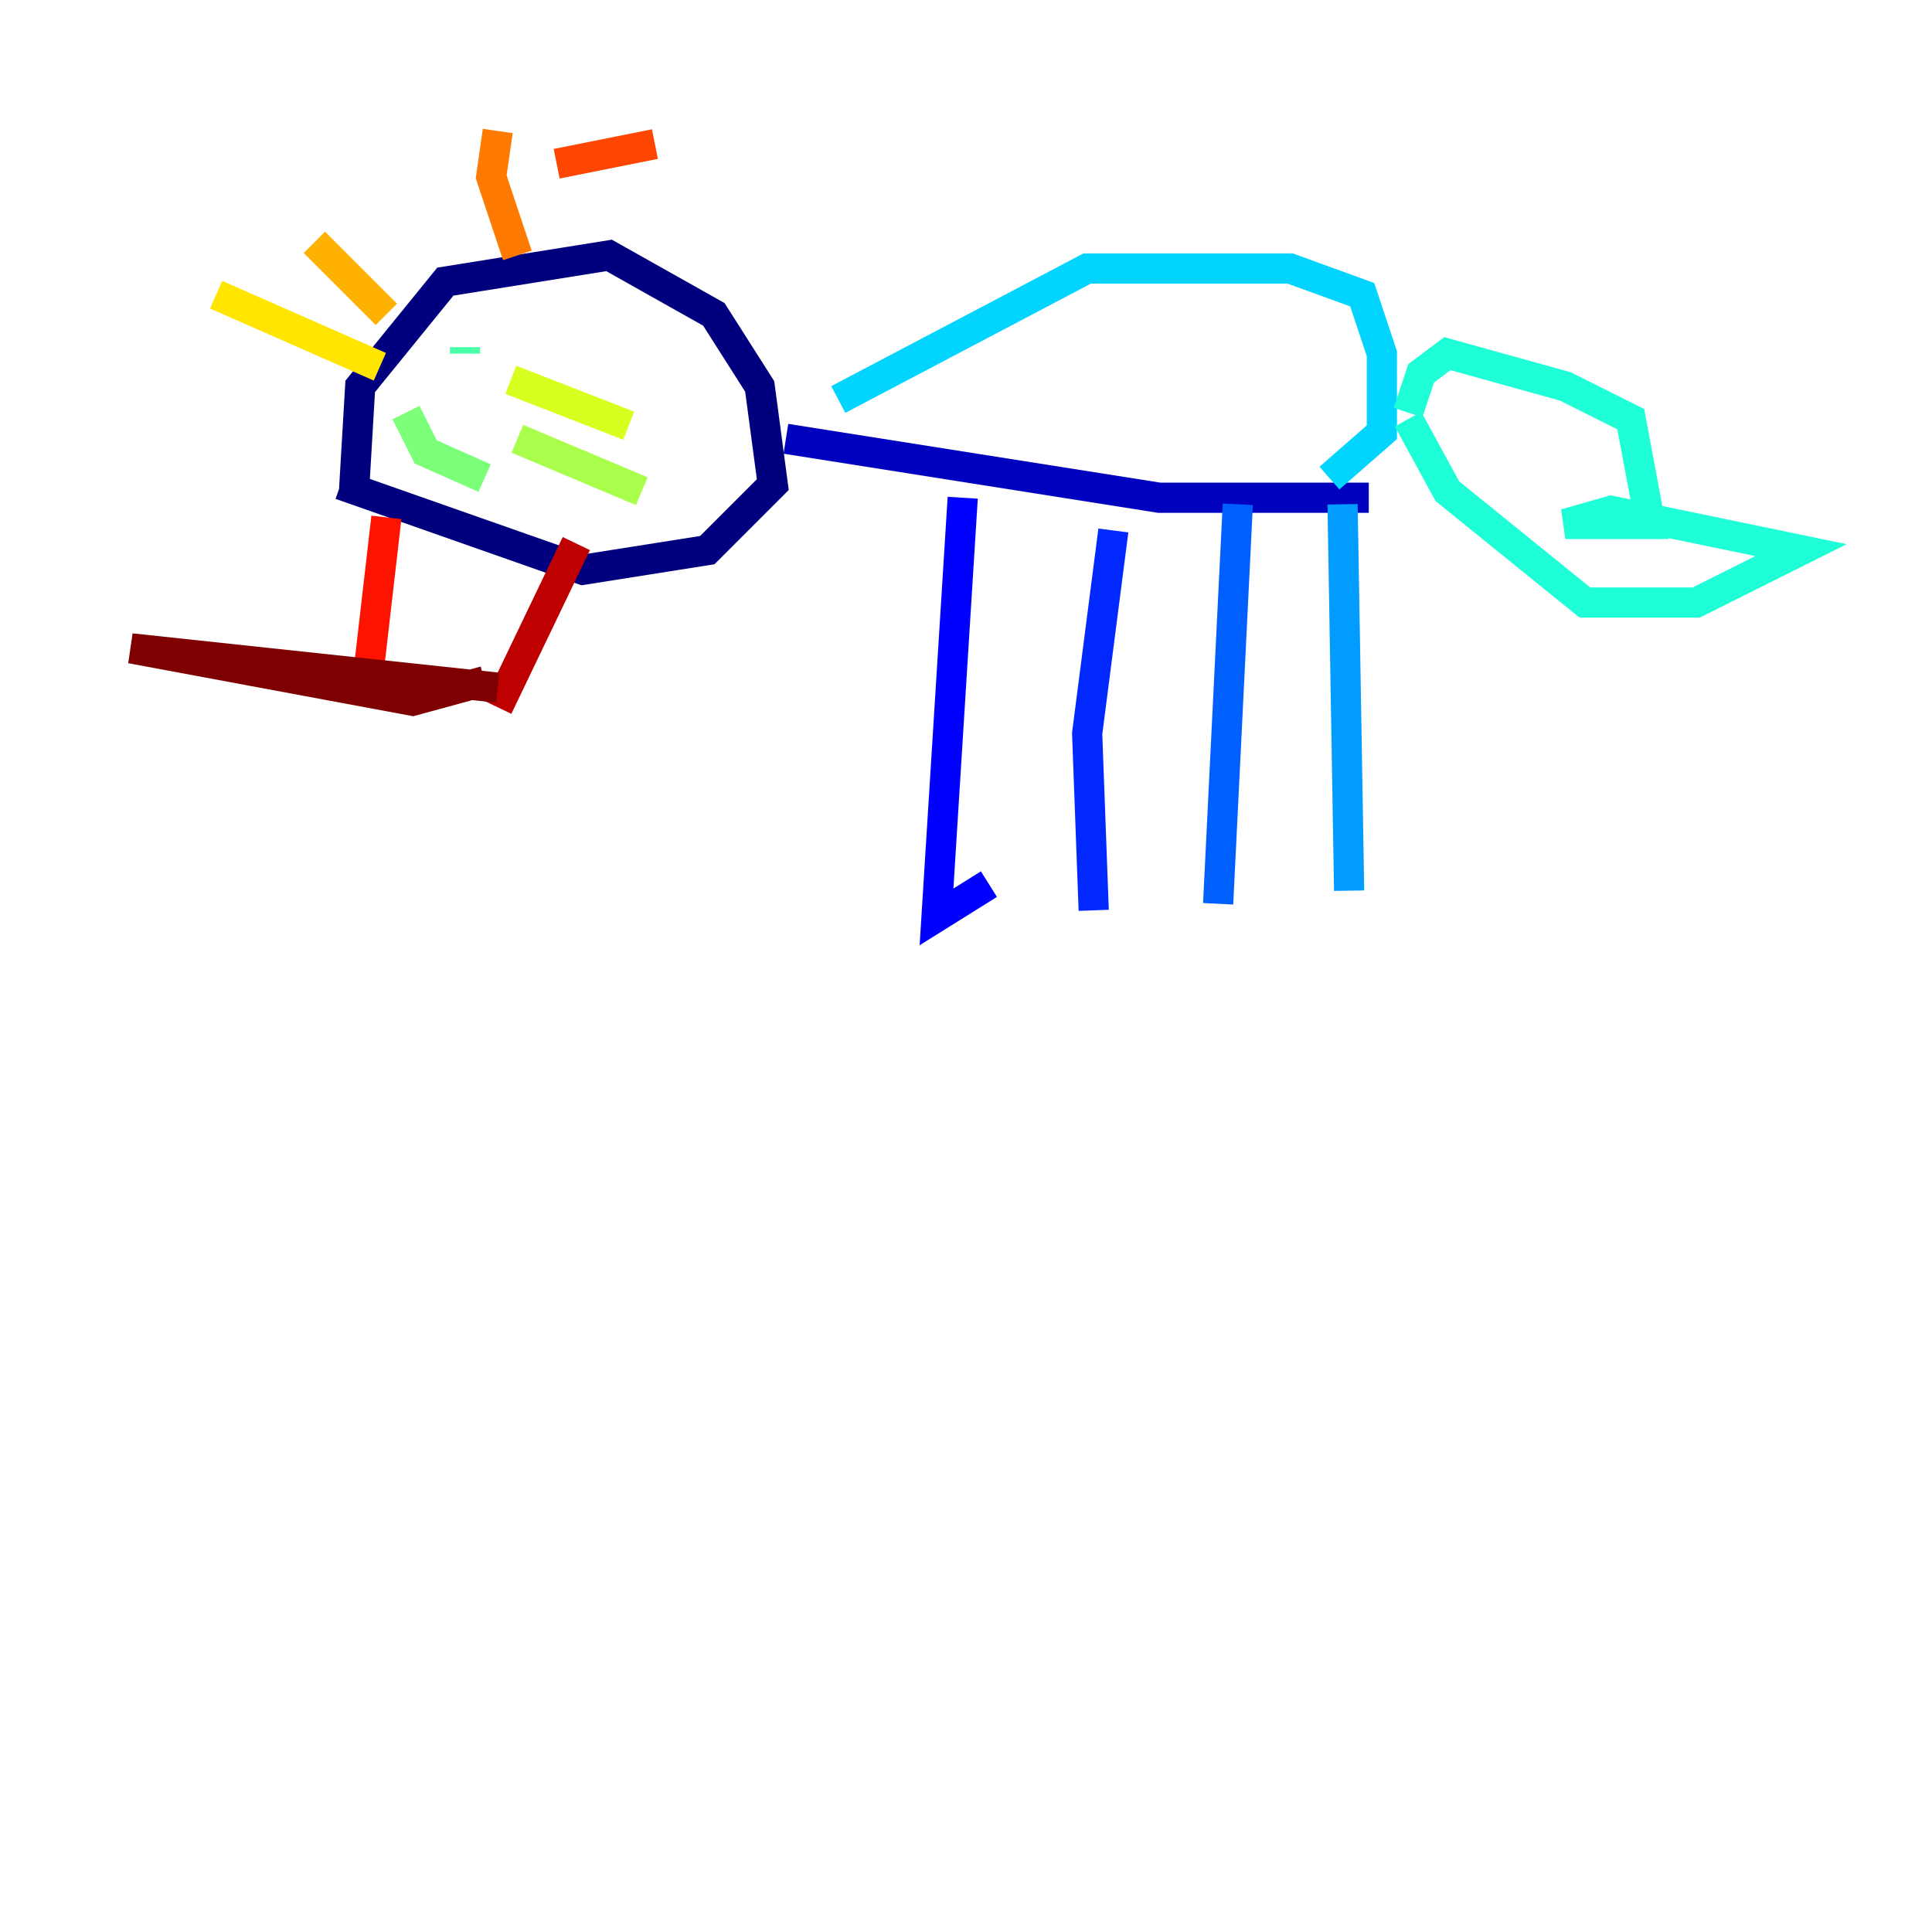 <?xml version="1.0" encoding="utf-8" ?>
<svg baseProfile="tiny" height="128" version="1.2" viewBox="0,0,128,128" width="128" xmlns="http://www.w3.org/2000/svg" xmlns:ev="http://www.w3.org/2001/xml-events" xmlns:xlink="http://www.w3.org/1999/xlink"><defs /><polyline fill="none" points="23.43,32.976 23.864,25.6 29.505,18.658 40.352,16.922 47.295,20.827 50.332,25.6 51.2,32.108 46.861,36.447 38.617,37.749 22.563,32.108" stroke="#00007f" stroke-width="2" /><polyline fill="none" points="52.068,29.071 76.8,32.976 90.685,32.976" stroke="#0000bf" stroke-width="2" /><polyline fill="none" points="63.783,32.976 62.047,60.746 65.519,58.576" stroke="#0000fe" stroke-width="2" /><polyline fill="none" points="73.763,35.146 72.027,48.597 72.461,60.312" stroke="#0028ff" stroke-width="2" /><polyline fill="none" points="82.007,33.41 80.705,59.878" stroke="#0060ff" stroke-width="2" /><polyline fill="none" points="88.949,33.41 89.383,59.01" stroke="#009cff" stroke-width="2" /><polyline fill="none" points="55.539,26.468 72.027,17.79 85.478,17.79 90.251,19.525 91.552,23.43 91.552,28.637 88.081,31.675" stroke="#00d4ff" stroke-width="2" /><polyline fill="none" points="93.288,27.336 94.156,24.732 95.891,23.43 103.702,25.6 108.041,27.77 109.342,34.712 103.702,34.712 106.739,33.844 119.322,36.447 112.38,39.919 105.003,39.919 95.891,32.542 93.288,27.77" stroke="#1fffd7" stroke-width="2" /><polyline fill="none" points="30.807,22.997 30.807,23.43" stroke="#4cffaa" stroke-width="2" /><polyline fill="none" points="26.902,27.336 28.203,29.939 32.108,31.675" stroke="#7cff79" stroke-width="2" /><polyline fill="none" points="34.278,29.071 42.522,32.542" stroke="#aaff4c" stroke-width="2" /><polyline fill="none" points="33.844,25.166 41.654,28.203" stroke="#d7ff1f" stroke-width="2" /><polyline fill="none" points="25.166,24.298 14.319,19.525" stroke="#ffe500" stroke-width="2" /><polyline fill="none" points="25.6,20.827 20.827,16.054" stroke="#ffb100" stroke-width="2" /><polyline fill="none" points="34.278,16.922 32.542,11.715 32.976,8.678" stroke="#ff7a00" stroke-width="2" /><polyline fill="none" points="36.881,10.848 43.39,9.546" stroke="#ff4600" stroke-width="2" /><polyline fill="none" points="25.6,34.278 24.298,45.559" stroke="#fe1200" stroke-width="2" /><polyline fill="none" points="38.183,36.014 32.976,46.861" stroke="#bf0000" stroke-width="2" /><polyline fill="none" points="32.108,45.125 27.336,46.427 8.678,42.956 32.976,45.559" stroke="#7f0000" stroke-width="2" /></svg>